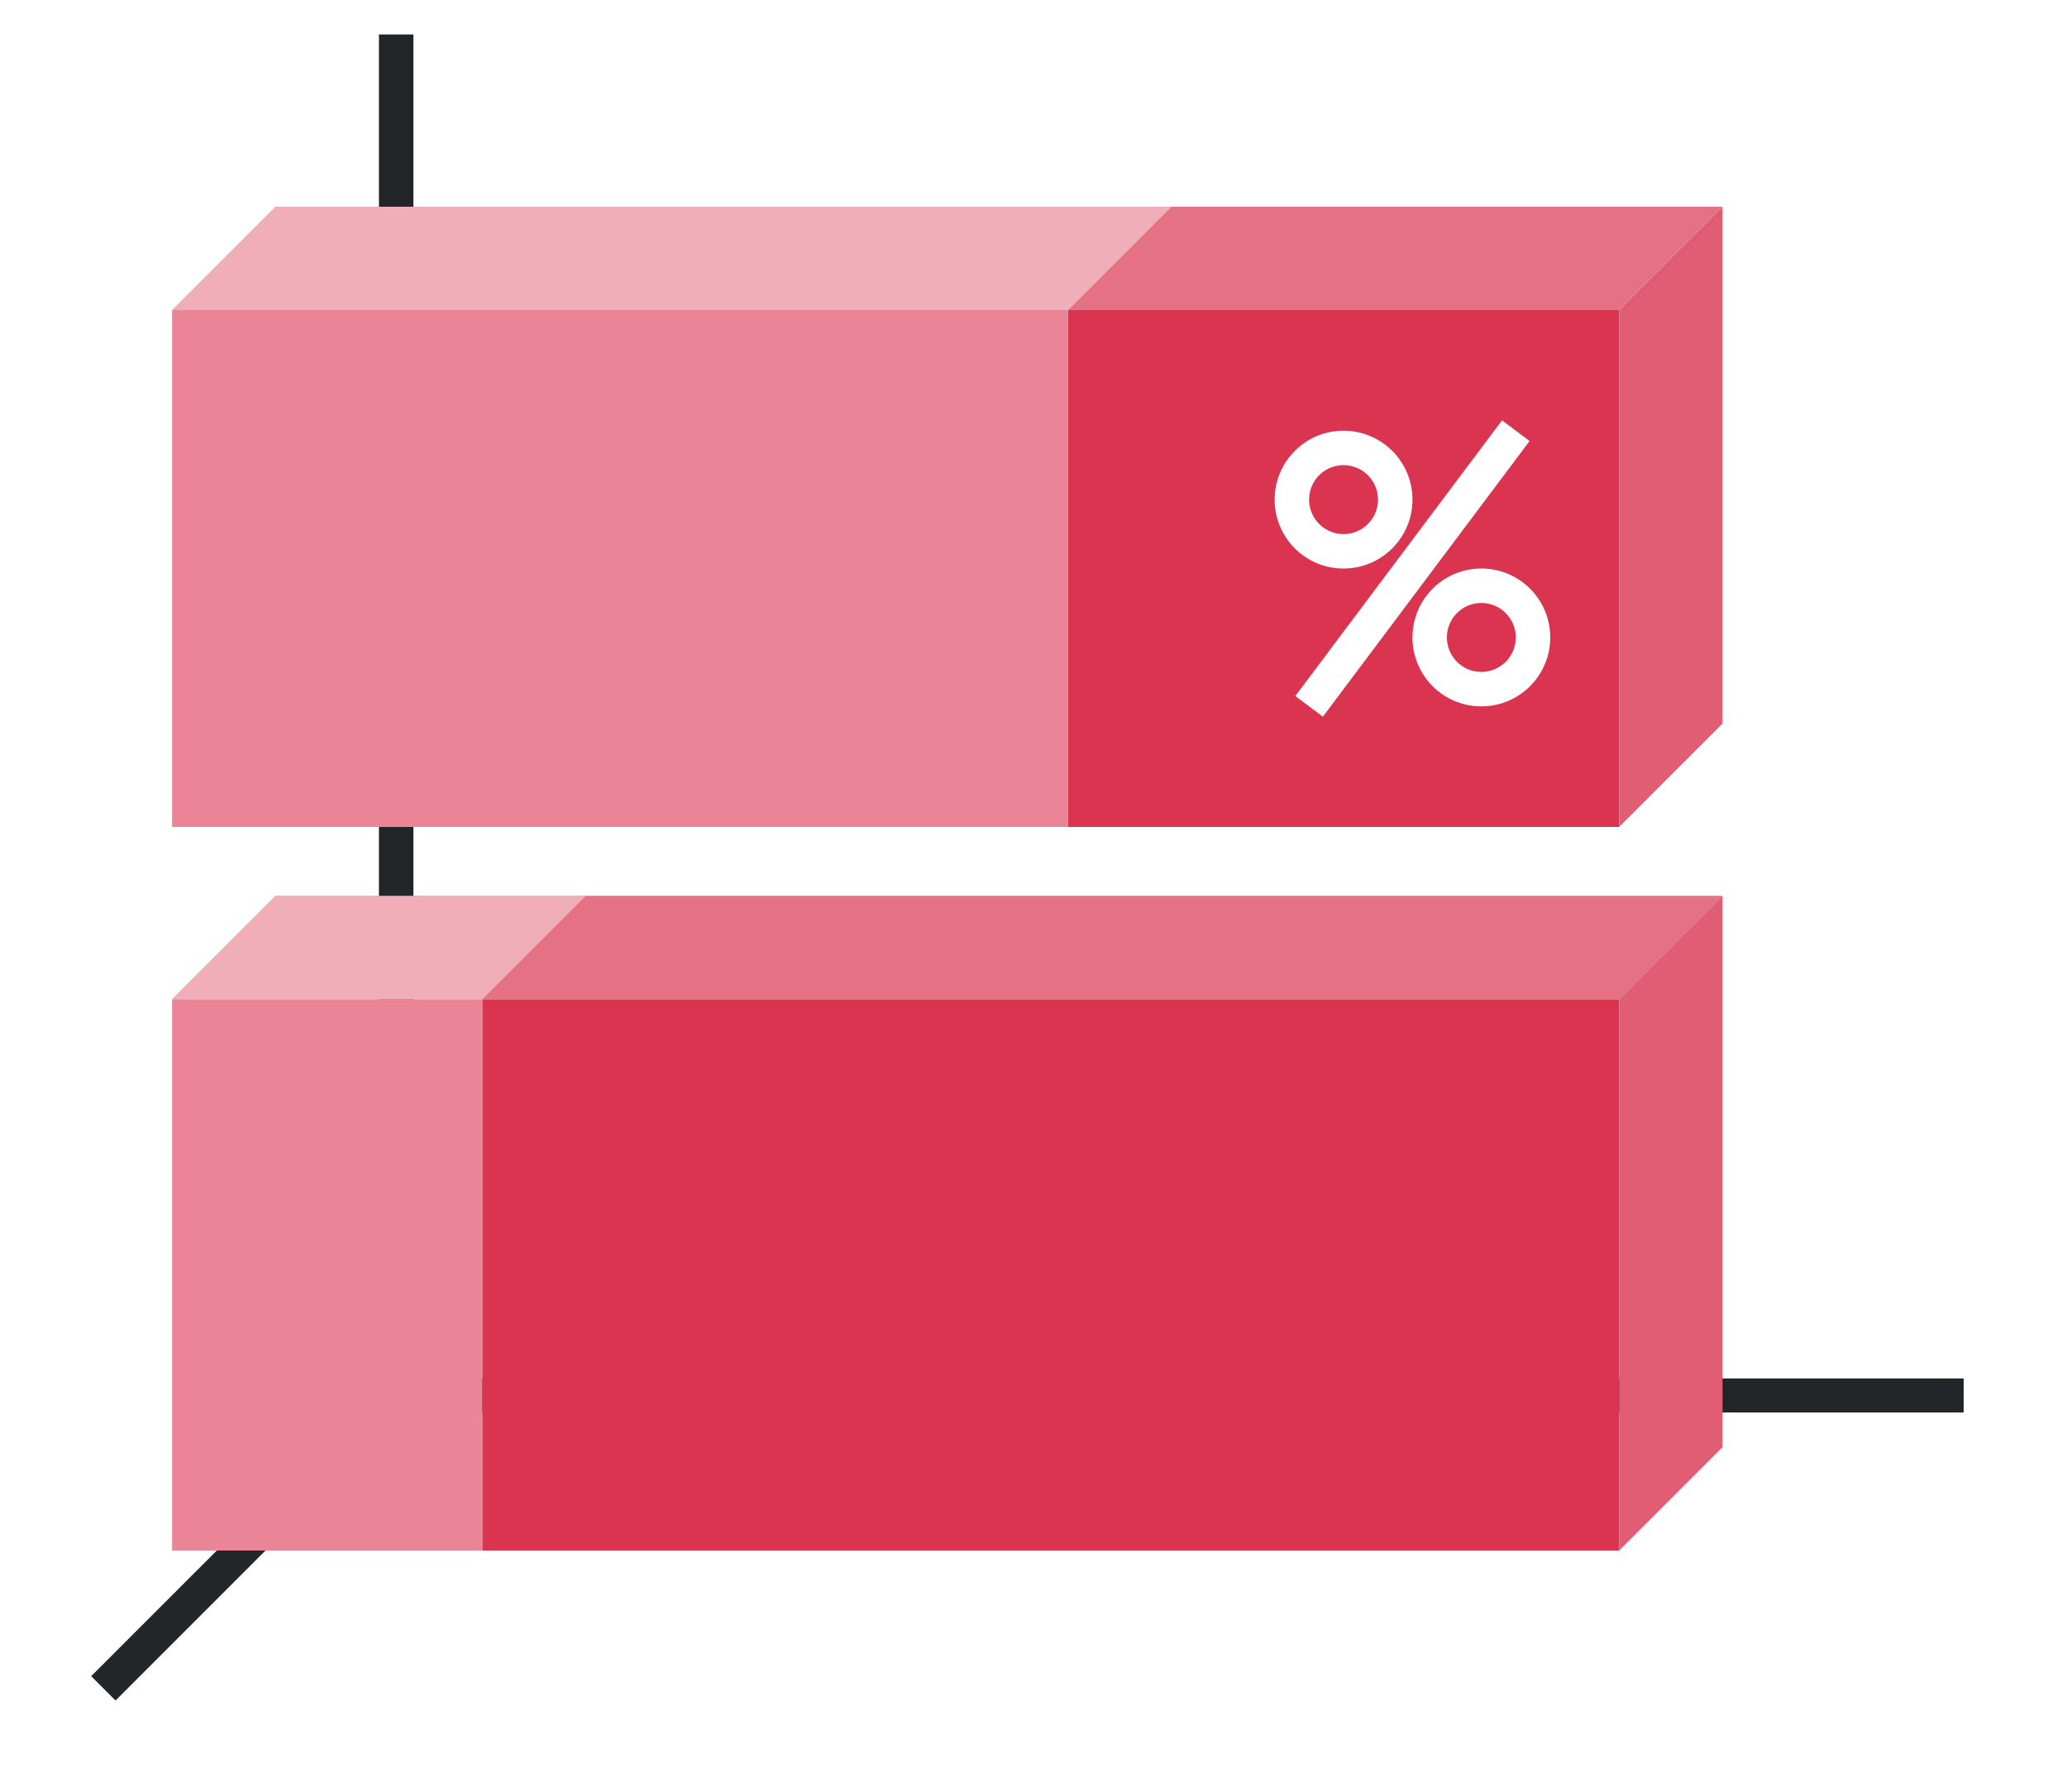 <svg height="52" width="60" xmlns:xlink="http://www.w3.org/1999/xlink" xmlns="http://www.w3.org/2000/svg"><linearGradient id="a"><stop offset="0" stop-color="#e95420"/><stop offset="1" stop-color="#fe865c"/></linearGradient><linearGradient id="c" gradientTransform="matrix(0 1.667 -1.444 0 1516.412 -11)" gradientUnits="userSpaceOnUse" x1="16.5" x2="16.5" xlink:href="#a" y1="1046.362" y2="1028.362"/><linearGradient id="d" gradientTransform="matrix(0 1.778 -1.1 0 1164.998 -51)" gradientUnits="userSpaceOnUse" x1="49.5" x2="49.5" xlink:href="#b" y1="1046.362" y2="1016.362"/><linearGradient id="b"><stop offset="0" stop-color="#77216f"/><stop offset="1" stop-color="#a25f9e"/></linearGradient><linearGradient id="e" gradientTransform="matrix(0 1.778 -.5 0 528.181 7.667)" gradientUnits="userSpaceOnUse" x1="16.5" x2="16.5" xlink:href="#a" y1="1046.362" y2="1028.362"/><linearGradient id="f" gradientTransform="matrix(0 1.667 -.533 0 589.06 -66)" gradientUnits="userSpaceOnUse" x1="49.5" x2="49.5" xlink:href="#b" y1="1046.362" y2="1016.362"/><path d="M0 0h60v52H0z" fill="#fff"/><path d="m12 40-9 9" fill="none" stroke="#232629"/><path d="M11 40.006h46v.988H11z" fill="#232629"/><path d="M11 1h1v40h-1z" fill="#232629"/><path d="M31 9H5l3-3h26z" fill="#fe865c" fill-rule="evenodd" style="fill:#DA3450;fill-opacity:1"/><path d="M31 9v15H5V9z" fill="url(#c)" style="fill:#DA3450;fill-opacity:1;opacity:1"/><path d="M47 29v16H14V29z" fill="url(#d)" style="fill:#DA3450;fill-opacity:1"/><path d="M14 29H5l3-3h9z" fill="#fe865c" fill-rule="evenodd" style="fill:#DA3450;fill-opacity:1"/><path d="M47 29v16l3-3V26z" fill="#945c93" fill-rule="evenodd" style="fill:#DA3450;fill-opacity:1"/><path d="M14 29v16H5V29z" fill="url(#e)" style="fill:#DA3450;fill-opacity:1;opacity:1"/><path d="M47 9v15l3-3V6z" fill="#945c93" fill-rule="evenodd" style="fill:#DA3450;fill-opacity:1"/><path d="M47 9v15H31V9z" fill="url(#f)" style="fill:#DA3450;fill-opacity:1"/><path d="M47 9H31l3-3h16zM47 29H14l3-3h33z" fill="#987197" fill-rule="evenodd" style="fill:#DA3450;fill-opacity:1"/><g fill="#fff"><path d="M39 12.5a2 2 0 0 0-2 2 2 2 0 0 0 2 2 2 2 0 0 0 2-2 2 2 0 0 0-2-2zm0 1a1 1 0 0 1 1 1 1 1 0 0 1-1 1 1 1 0 0 1-1-1 1 1 0 0 1 1-1zM43 16.5a2 2 0 0 0-2 2 2 2 0 0 0 2 2 2 2 0 0 0 2-2 2 2 0 0 0-2-2zm0 1a1 1 0 0 1 1 1 1 1 0 0 1-1 1 1 1 0 0 1-1-1 1 1 0 0 1 1-1z"/><path d="m43.6 12.2-6 8 .8.6 6-8z" fill-rule="evenodd"/></g><path d="M47 9H31l3-3h16zM47 29H14l3-3h33z" fill="#987197" fill-rule="evenodd" style="fill:#fff;fill-opacity:1;opacity:.3"/><path d="M47 29v16l3-3V26zM47 9v15l3-3V6z" fill="#945c93" fill-rule="evenodd" style="fill:#fff;fill-opacity:1;opacity:.2"/><path d="M31 9H5l3-3h26zM14 29H5l3-3h9z" fill="#fe865c" fill-rule="evenodd" style="fill:#fff;fill-opacity:1;opacity:.6"/><path d="M31 9v15H5V9z" fill="url(#c)" style="fill:#fff;fill-opacity:1;opacity:.4"/><path d="M14 29v16H5V29z" fill="url(#e)" style="fill:#fff;fill-opacity:1;opacity:.4"/></svg>